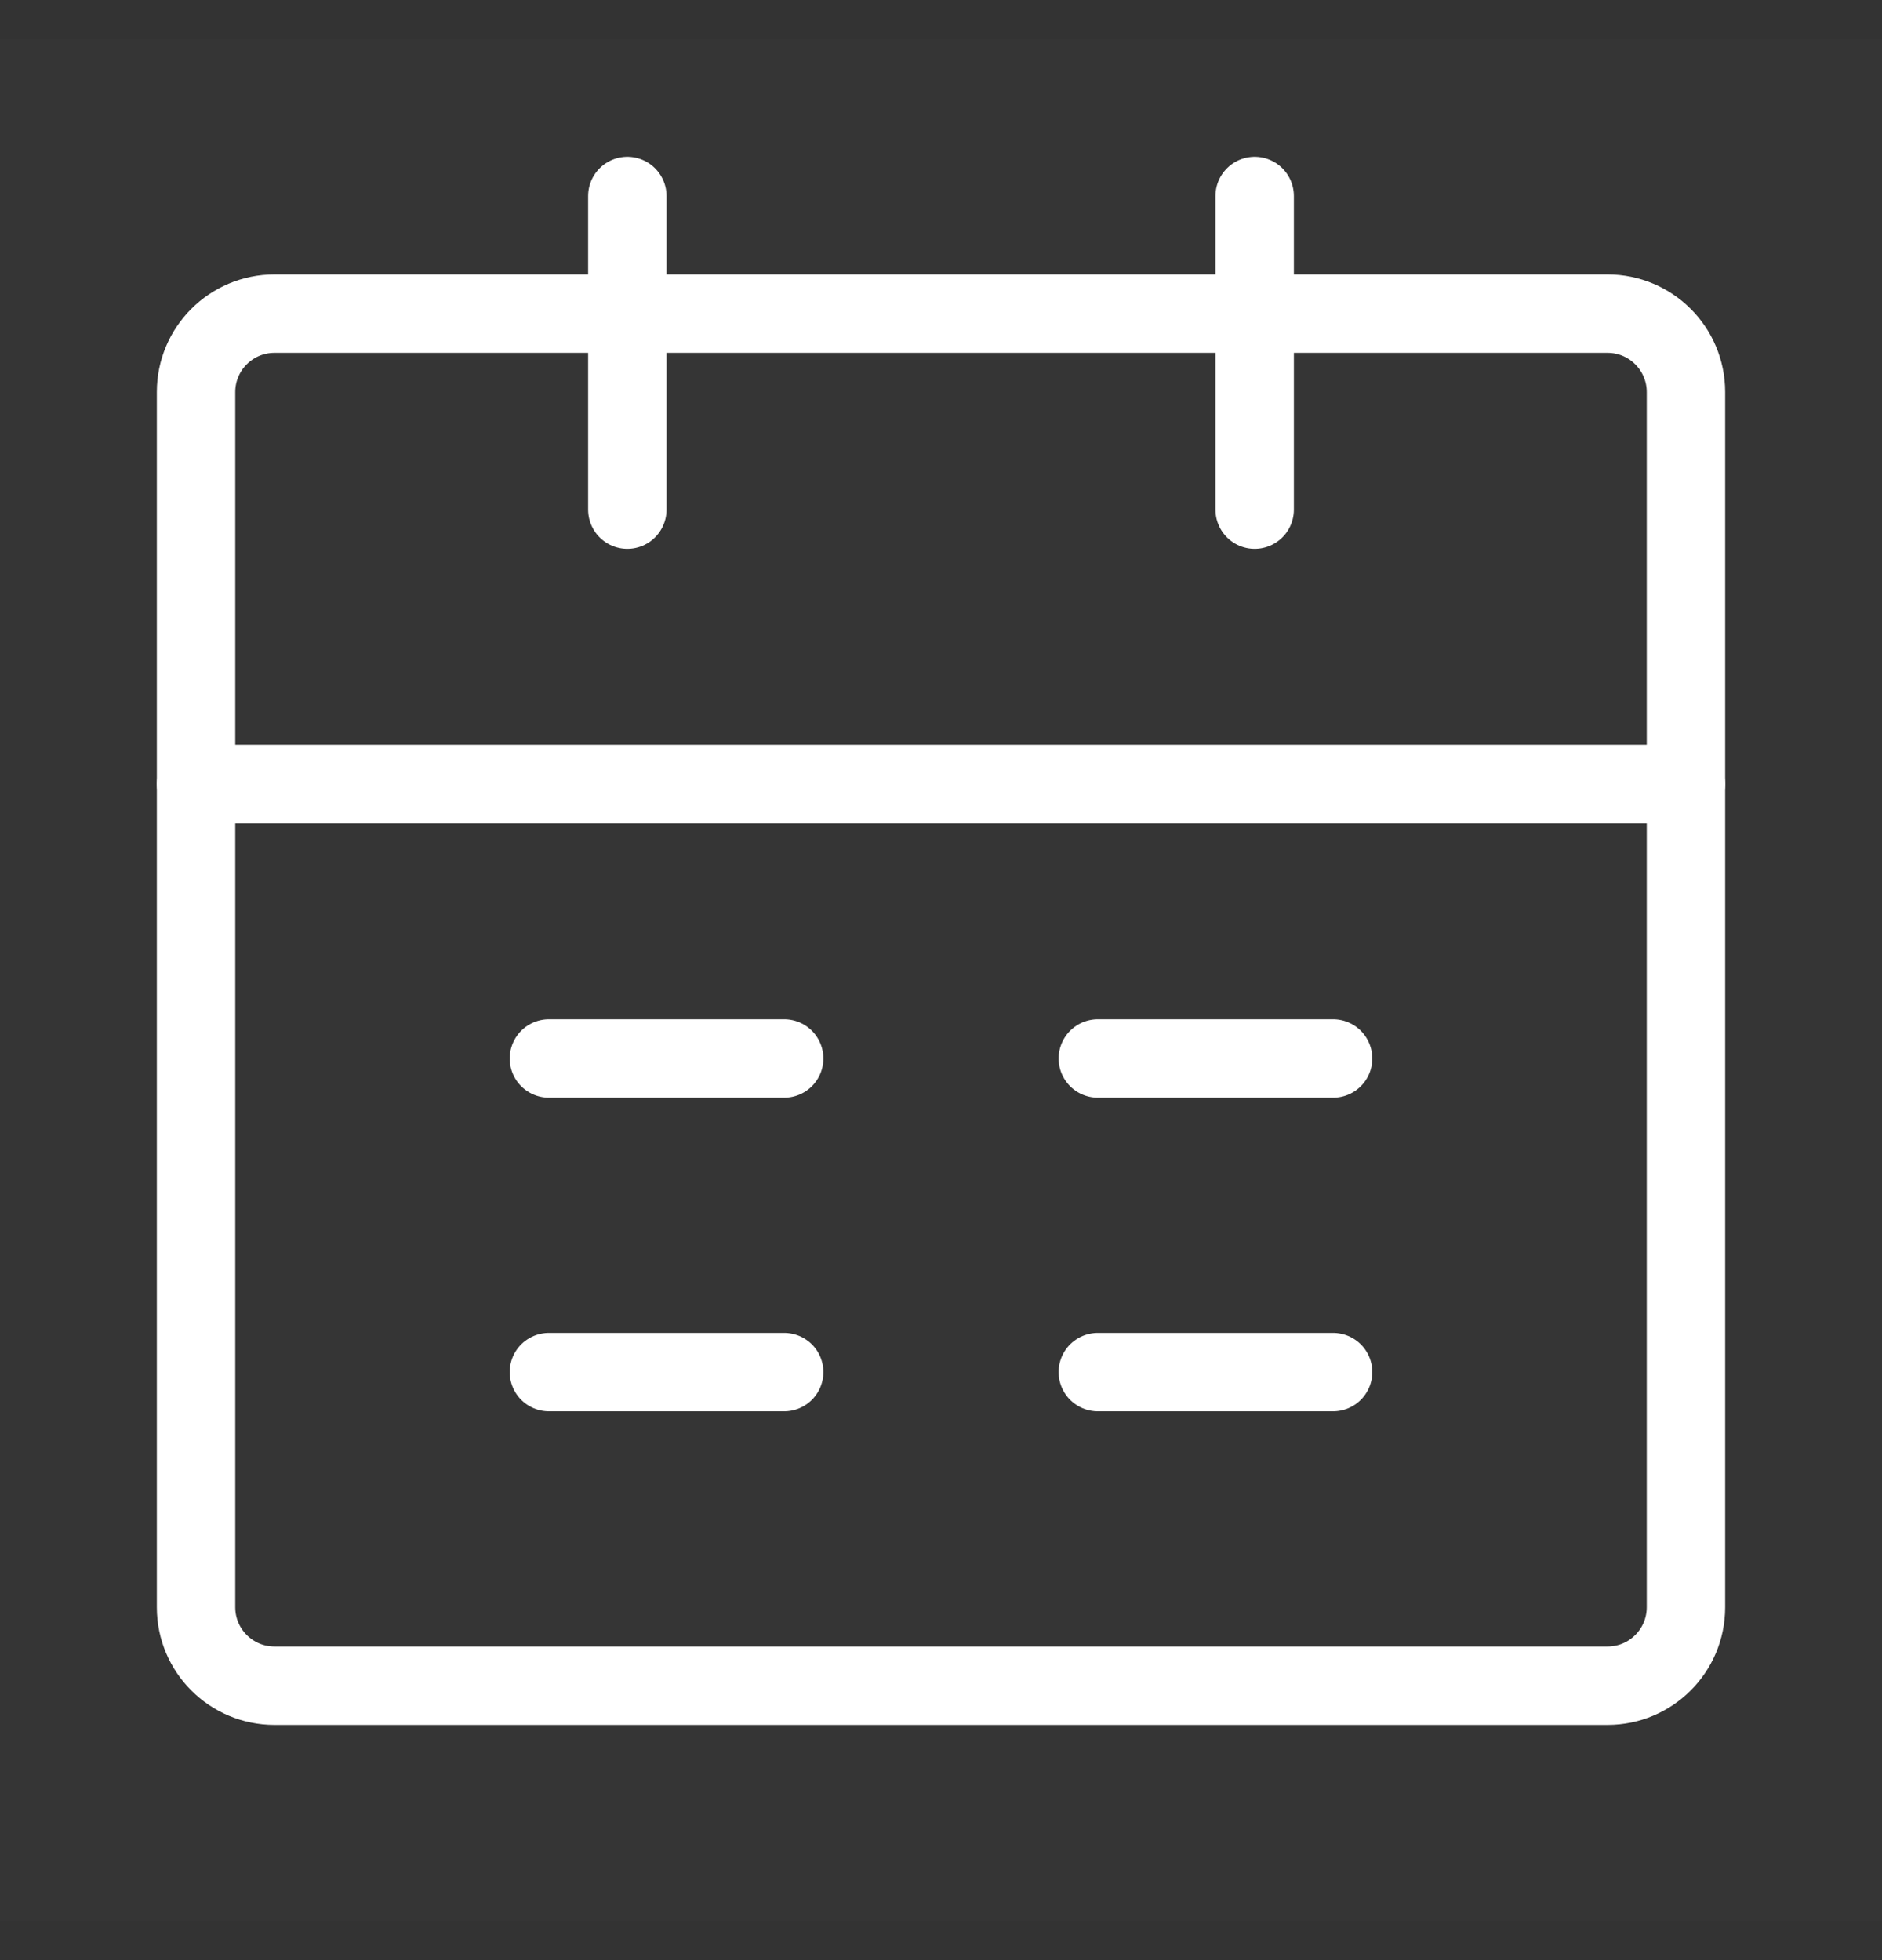<svg width="24" height="25" viewBox="0 0 24 25" fill="none" xmlns="http://www.w3.org/2000/svg">
<rect x="0" y="0" width="24" height="25" fill="#333333" stroke="none"/>
<g clip-path="url(#clip0_61_16992)">
<path d="M24 0.5H0V24.5H24V0.5Z" fill="white" fill-opacity="0.01"/>
<path d="M2.5 10H21.5V20.5C21.5 21.052 21.052 21.5 20.5 21.5H3.5C2.948 21.5 2.5 21.052 2.5 20.5V10Z" stroke="white" stroke-linejoin="round"/>
<path d="M2.5 5C2.5 4.448 2.948 4 3.5 4H20.5C21.052 4 21.5 4.448 21.5 5V10H2.5V5Z" stroke="white" stroke-linejoin="round"/>
<path d="M8 2.5V6.5" stroke="white" stroke-linecap="round" stroke-linejoin="round"/>
<path d="M16 2.5V6.5" stroke="white" stroke-linecap="round" stroke-linejoin="round"/>
<path d="M14 17.5H17" stroke="white" stroke-linecap="round" stroke-linejoin="round"/>
<path d="M7 17.5H10" stroke="white" stroke-linecap="round" stroke-linejoin="round"/>
<path d="M14 13.5H17" stroke="white" stroke-linecap="round" stroke-linejoin="round"/>
<path d="M7 13.5H10" stroke="white" stroke-linecap="round" stroke-linejoin="round"/>
</g>
<defs>
<clipPath id="clip0_61_16992">
<rect width="24" height="24" fill="white" transform="translate(0 0.5)"/>
</clipPath>
</defs>
</svg>
